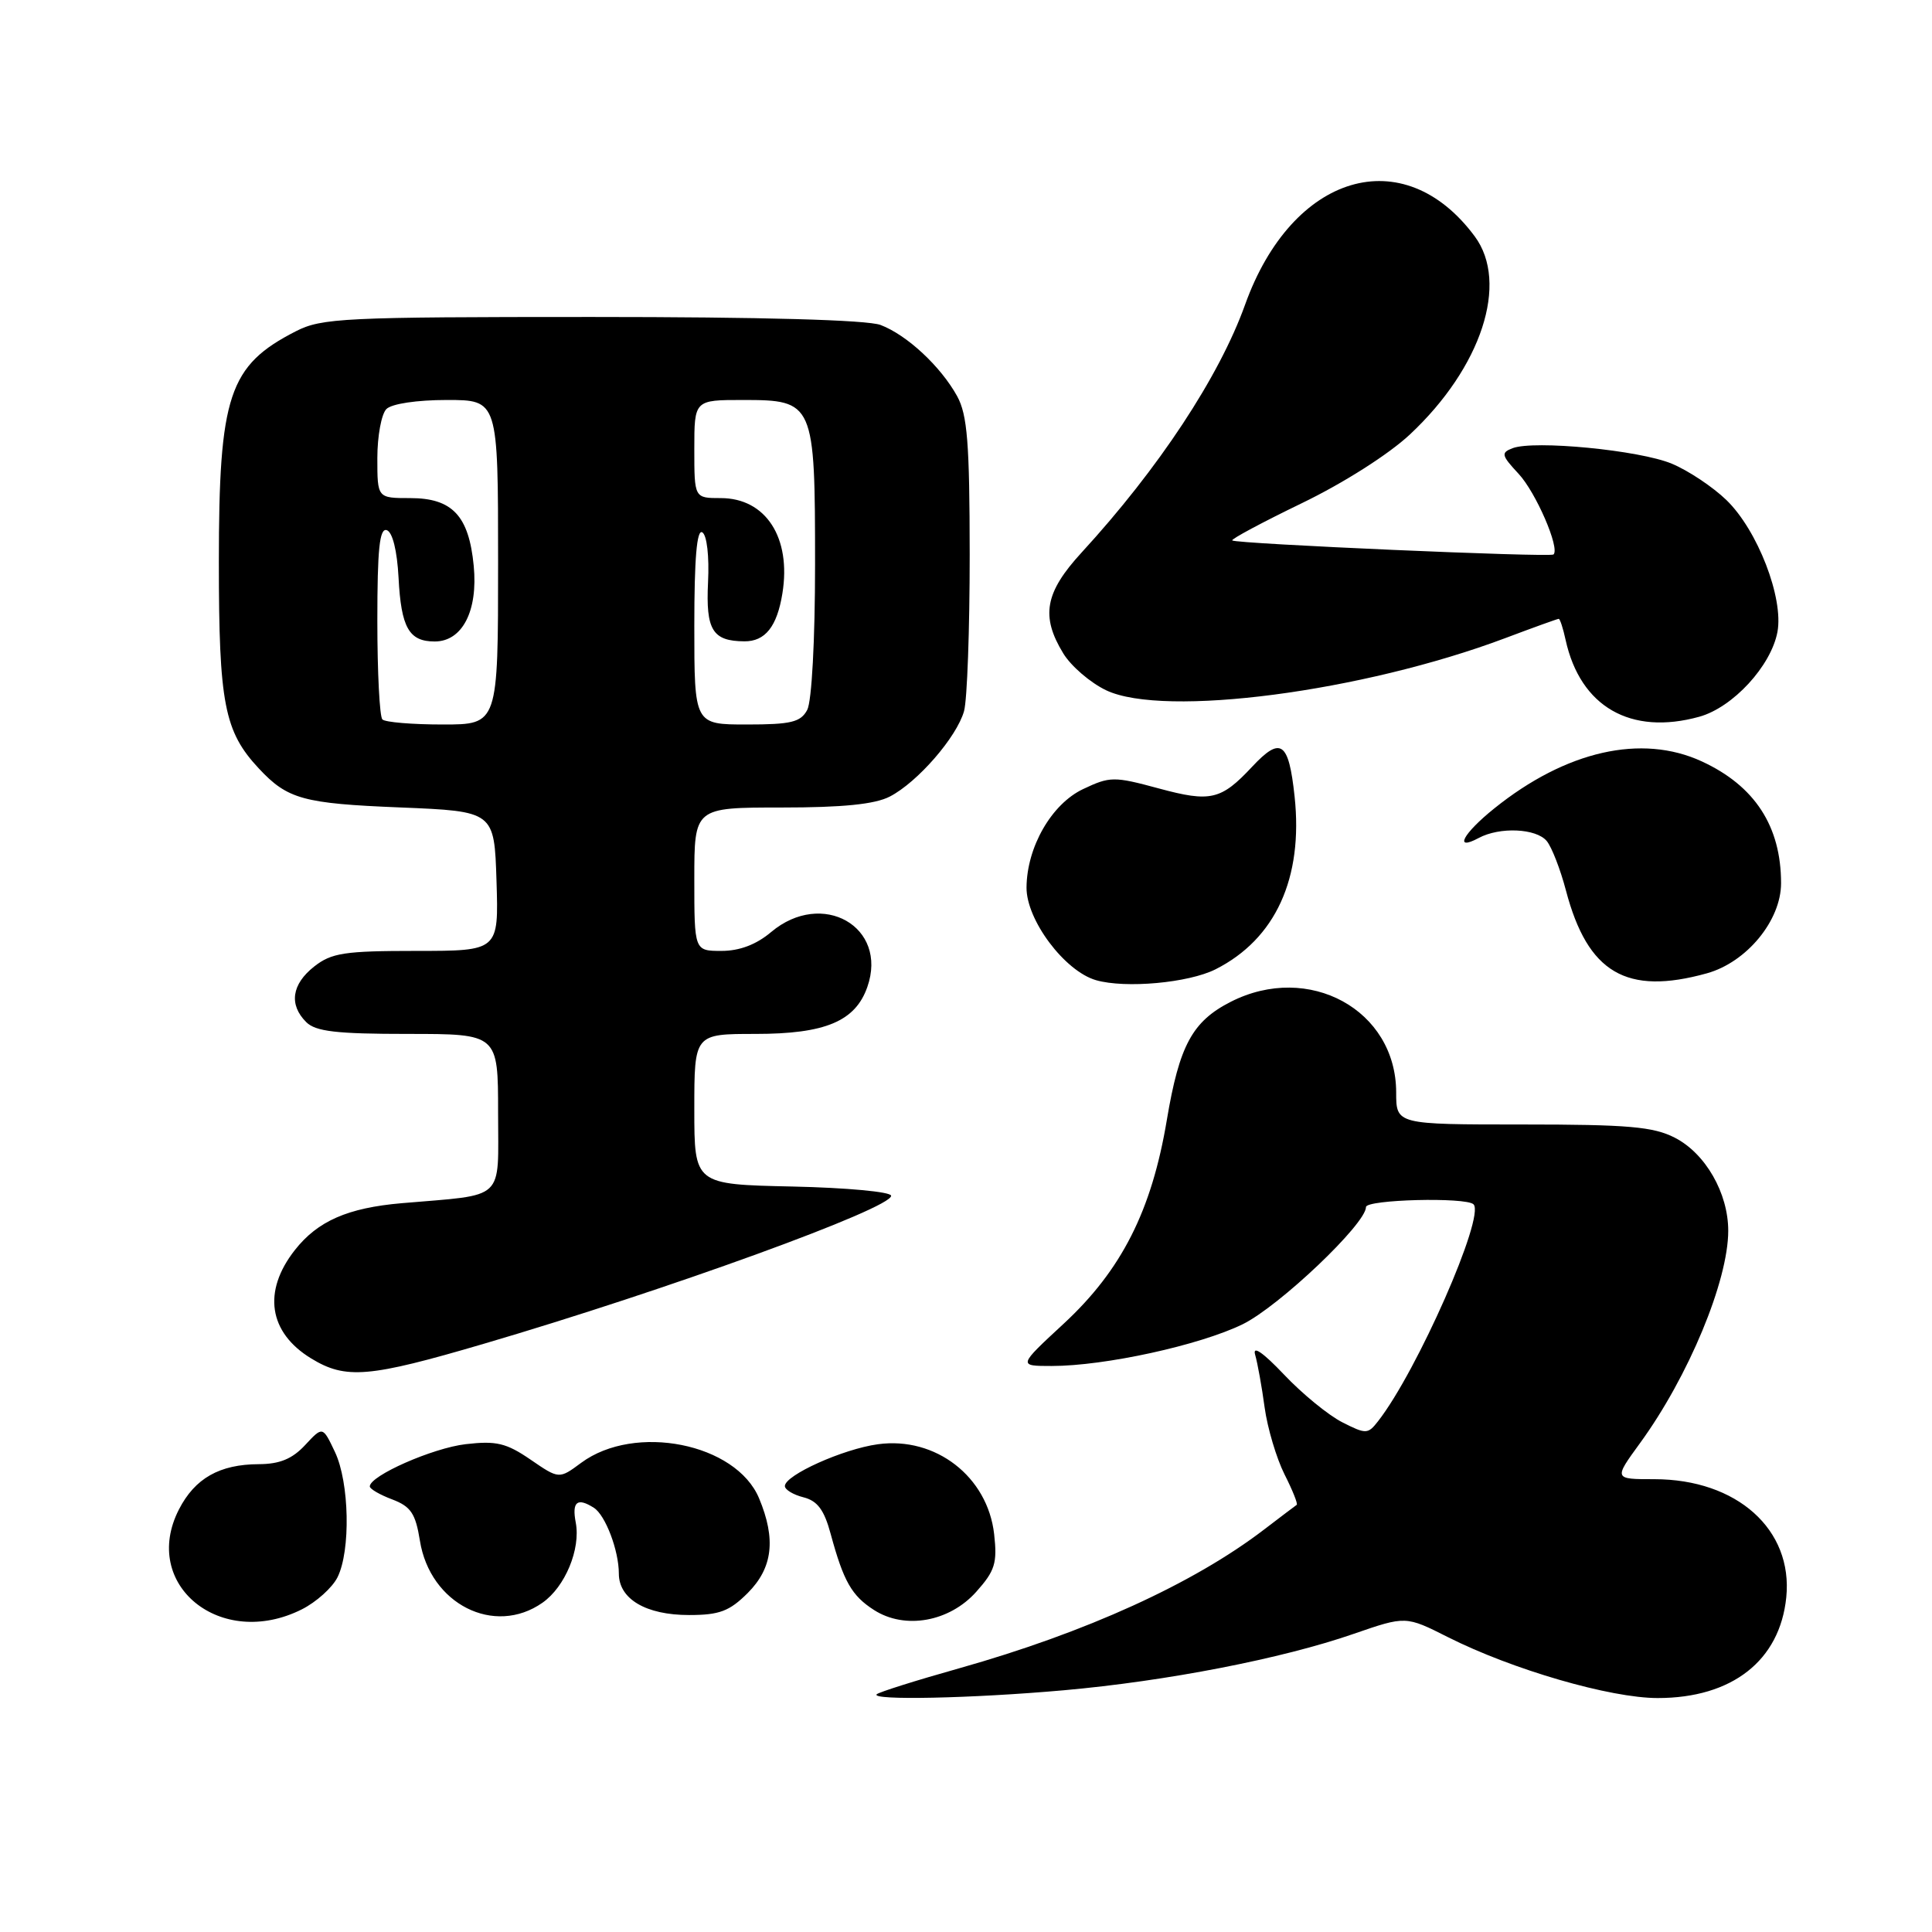 <?xml version="1.0" encoding="UTF-8" standalone="no"?>
<!DOCTYPE svg PUBLIC "-//W3C//DTD SVG 1.1//EN" "http://www.w3.org/Graphics/SVG/1.1/DTD/svg11.dtd" >
<svg xmlns="http://www.w3.org/2000/svg" xmlns:xlink="http://www.w3.org/1999/xlink" version="1.1" viewBox="0 0 256 256">
 <g >
 <path fill="currentColor"
d=" M 140.95 223.97 C 154.57 222.76 169.88 219.79 179.38 216.49 C 186.27 214.11 186.27 214.11 191.88 216.94 C 200.42 221.24 213.38 225.00 219.65 225.00 C 229.51 225.00 235.84 220.04 236.69 211.66 C 237.60 202.67 230.15 196.00 219.20 196.00 C 213.83 196.00 213.83 196.00 217.29 191.25 C 223.73 182.41 229.00 169.73 229.00 163.08 C 229.00 158.09 225.98 152.83 221.92 150.75 C 219.07 149.29 215.73 149.00 201.75 149.00 C 185.00 149.00 185.00 149.00 185.00 144.75 C 184.99 133.81 173.41 127.48 163.07 132.75 C 157.99 135.34 156.27 138.52 154.61 148.41 C 152.60 160.43 148.61 168.30 140.93 175.41 C 134.89 181.00 134.89 181.00 139.36 181.00 C 146.39 181.00 158.97 178.25 164.66 175.47 C 169.49 173.10 181.00 162.17 181.00 159.94 C 181.00 158.94 194.27 158.60 195.25 159.58 C 196.82 161.15 187.77 181.71 182.60 188.32 C 181.25 190.05 181.01 190.06 177.84 188.45 C 176.00 187.51 172.53 184.67 170.12 182.12 C 167.35 179.20 165.95 178.24 166.31 179.50 C 166.63 180.60 167.20 183.75 167.57 186.50 C 167.95 189.25 169.14 193.23 170.20 195.35 C 171.27 197.46 172.00 199.29 171.82 199.40 C 171.64 199.52 169.70 200.99 167.50 202.67 C 158.13 209.84 143.89 216.32 127.09 221.06 C 121.36 222.67 116.45 224.22 116.17 224.50 C 115.33 225.33 128.78 225.05 140.95 223.97 Z  M 39.99 213.25 C 41.90 212.29 44.03 210.38 44.72 209.00 C 46.48 205.47 46.30 196.43 44.38 192.39 C 42.76 188.97 42.76 188.97 40.43 191.48 C 38.73 193.31 37.06 194.00 34.30 194.01 C 29.09 194.03 25.83 195.88 23.71 200.01 C 18.60 209.98 29.25 218.64 39.99 213.25 Z  M 129.36 210.92 C 131.84 208.14 132.16 207.12 131.73 203.29 C 130.87 195.66 123.97 190.32 116.33 191.37 C 111.70 192.00 104.00 195.47 104.00 196.91 C 104.00 197.39 105.11 198.06 106.46 198.40 C 108.32 198.87 109.21 200.07 110.07 203.26 C 111.78 209.55 112.85 211.44 115.82 213.34 C 119.91 215.96 125.80 214.91 129.36 210.92 Z  M 71.88 212.37 C 74.88 210.27 76.96 205.26 76.29 201.75 C 75.76 198.98 76.49 198.39 78.69 199.79 C 80.22 200.76 82.00 205.45 82.00 208.51 C 82.00 211.88 85.59 214.00 91.30 214.00 C 95.33 214.00 96.65 213.50 99.08 211.08 C 102.39 207.76 102.85 203.96 100.58 198.53 C 97.53 191.24 84.13 188.57 77.01 193.83 C 74.08 196.00 74.08 196.00 70.29 193.40 C 67.09 191.21 65.76 190.89 61.71 191.36 C 57.33 191.87 49.00 195.54 49.00 196.96 C 49.00 197.29 50.34 198.07 51.97 198.68 C 54.44 199.62 55.06 200.54 55.64 204.15 C 56.98 212.54 65.49 216.85 71.88 212.37 Z  M 64.10 178.06 C 88.36 170.94 118.20 160.09 118.08 158.44 C 118.04 157.92 112.22 157.38 105.00 157.22 C 92.00 156.94 92.00 156.94 92.00 146.97 C 92.00 137.00 92.00 137.00 100.10 137.00 C 109.35 137.00 113.34 135.33 114.93 130.77 C 117.71 122.80 108.95 117.81 102.18 123.50 C 100.22 125.16 97.99 126.00 95.61 126.00 C 92.00 126.00 92.00 126.00 92.00 116.50 C 92.00 107.00 92.00 107.00 103.55 107.00 C 111.68 107.00 115.93 106.57 117.90 105.55 C 121.58 103.65 126.77 97.67 127.74 94.23 C 128.16 92.73 128.49 83.40 128.49 73.50 C 128.48 58.68 128.18 54.97 126.83 52.50 C 124.65 48.55 120.18 44.39 116.68 43.06 C 114.89 42.39 101.03 42.00 78.40 42.00 C 45.56 42.00 42.64 42.14 39.21 43.89 C 30.32 48.43 29.00 52.38 29.00 74.50 C 29.00 93.22 29.72 96.93 34.30 101.83 C 38.10 105.90 40.17 106.47 53.00 106.99 C 65.50 107.50 65.50 107.50 65.79 116.75 C 66.08 126.00 66.08 126.00 55.17 126.00 C 45.66 126.00 43.93 126.26 41.63 128.07 C 38.65 130.42 38.26 133.12 40.57 135.43 C 41.82 136.68 44.56 137.00 54.07 137.00 C 66.00 137.00 66.00 137.00 66.00 147.45 C 66.00 159.31 67.15 158.23 53.22 159.43 C 46.07 160.05 42.10 161.79 39.07 165.64 C 34.77 171.11 35.59 176.56 41.23 180.00 C 45.82 182.80 48.86 182.54 64.10 178.06 Z  M 161.06 128.44 C 169.01 124.43 172.70 116.36 171.54 105.53 C 170.76 98.26 169.72 97.53 165.92 101.59 C 161.79 106.01 160.41 106.33 153.54 104.47 C 147.59 102.86 147.08 102.87 143.51 104.56 C 139.33 106.54 136.06 112.24 136.02 117.60 C 135.99 121.90 141.07 128.68 145.23 129.88 C 149.13 131.00 157.48 130.24 161.06 128.44 Z  M 226.17 128.97 C 231.45 127.50 236.00 121.97 236.00 117.03 C 236.00 109.48 232.52 104.13 225.50 100.89 C 217.53 97.21 207.50 99.48 198.00 107.12 C 193.83 110.47 192.59 112.83 195.93 111.04 C 198.72 109.54 203.56 109.76 204.95 111.44 C 205.61 112.24 206.76 115.19 207.50 118.01 C 210.38 128.92 215.51 131.93 226.17 128.97 Z  M 225.17 94.97 C 229.62 93.73 234.67 88.25 235.52 83.74 C 236.36 79.24 232.89 70.25 228.75 66.25 C 226.96 64.52 223.71 62.35 221.52 61.44 C 217.23 59.65 203.27 58.30 200.42 59.39 C 198.86 59.99 198.94 60.33 201.22 62.78 C 203.51 65.23 206.72 72.64 205.85 73.47 C 205.42 73.88 163.72 72.06 163.28 71.61 C 163.10 71.44 167.24 69.22 172.47 66.69 C 178.00 64.02 184.01 60.20 186.82 57.57 C 196.31 48.69 199.98 37.49 195.41 31.32 C 185.98 18.59 171.22 22.97 164.98 40.37 C 161.56 49.91 153.52 62.10 143.32 73.21 C 138.45 78.51 137.88 81.65 140.89 86.58 C 141.92 88.27 144.48 90.47 146.58 91.47 C 154.25 95.11 180.53 91.67 199.44 84.56 C 203.18 83.15 206.37 82.00 206.54 82.00 C 206.71 82.00 207.12 83.26 207.45 84.79 C 209.40 93.66 216.08 97.49 225.17 94.97 Z  M 50.67 95.33 C 50.30 94.97 50.00 89.08 50.00 82.25 C 50.00 72.76 50.29 69.93 51.25 70.25 C 52.01 70.50 52.62 72.96 52.81 76.54 C 53.15 83.17 54.19 85.00 57.60 85.00 C 61.26 85.00 63.35 80.95 62.77 74.97 C 62.13 68.34 59.94 66.00 54.35 66.00 C 50.00 66.00 50.00 66.00 50.00 60.70 C 50.00 57.78 50.54 54.86 51.20 54.20 C 51.90 53.50 55.24 53.00 59.20 53.00 C 66.00 53.00 66.00 53.00 66.00 74.50 C 66.00 96.00 66.00 96.00 58.67 96.00 C 54.63 96.00 51.03 95.70 50.67 95.33 Z  M 92.00 82.94 C 92.00 74.02 92.33 70.09 93.06 70.54 C 93.67 70.91 93.99 73.71 93.82 77.14 C 93.51 83.48 94.41 84.95 98.63 84.98 C 101.39 85.00 102.96 83.03 103.67 78.64 C 104.87 71.25 101.48 66.00 95.50 66.00 C 92.00 66.00 92.00 66.00 92.00 59.50 C 92.00 53.00 92.00 53.00 98.44 53.00 C 107.86 53.00 108.00 53.31 108.00 74.79 C 108.00 84.83 107.56 92.95 106.96 94.07 C 106.09 95.69 104.83 96.00 98.96 96.00 C 92.00 96.00 92.00 96.00 92.00 82.94 Z "/>
</g>
</svg>